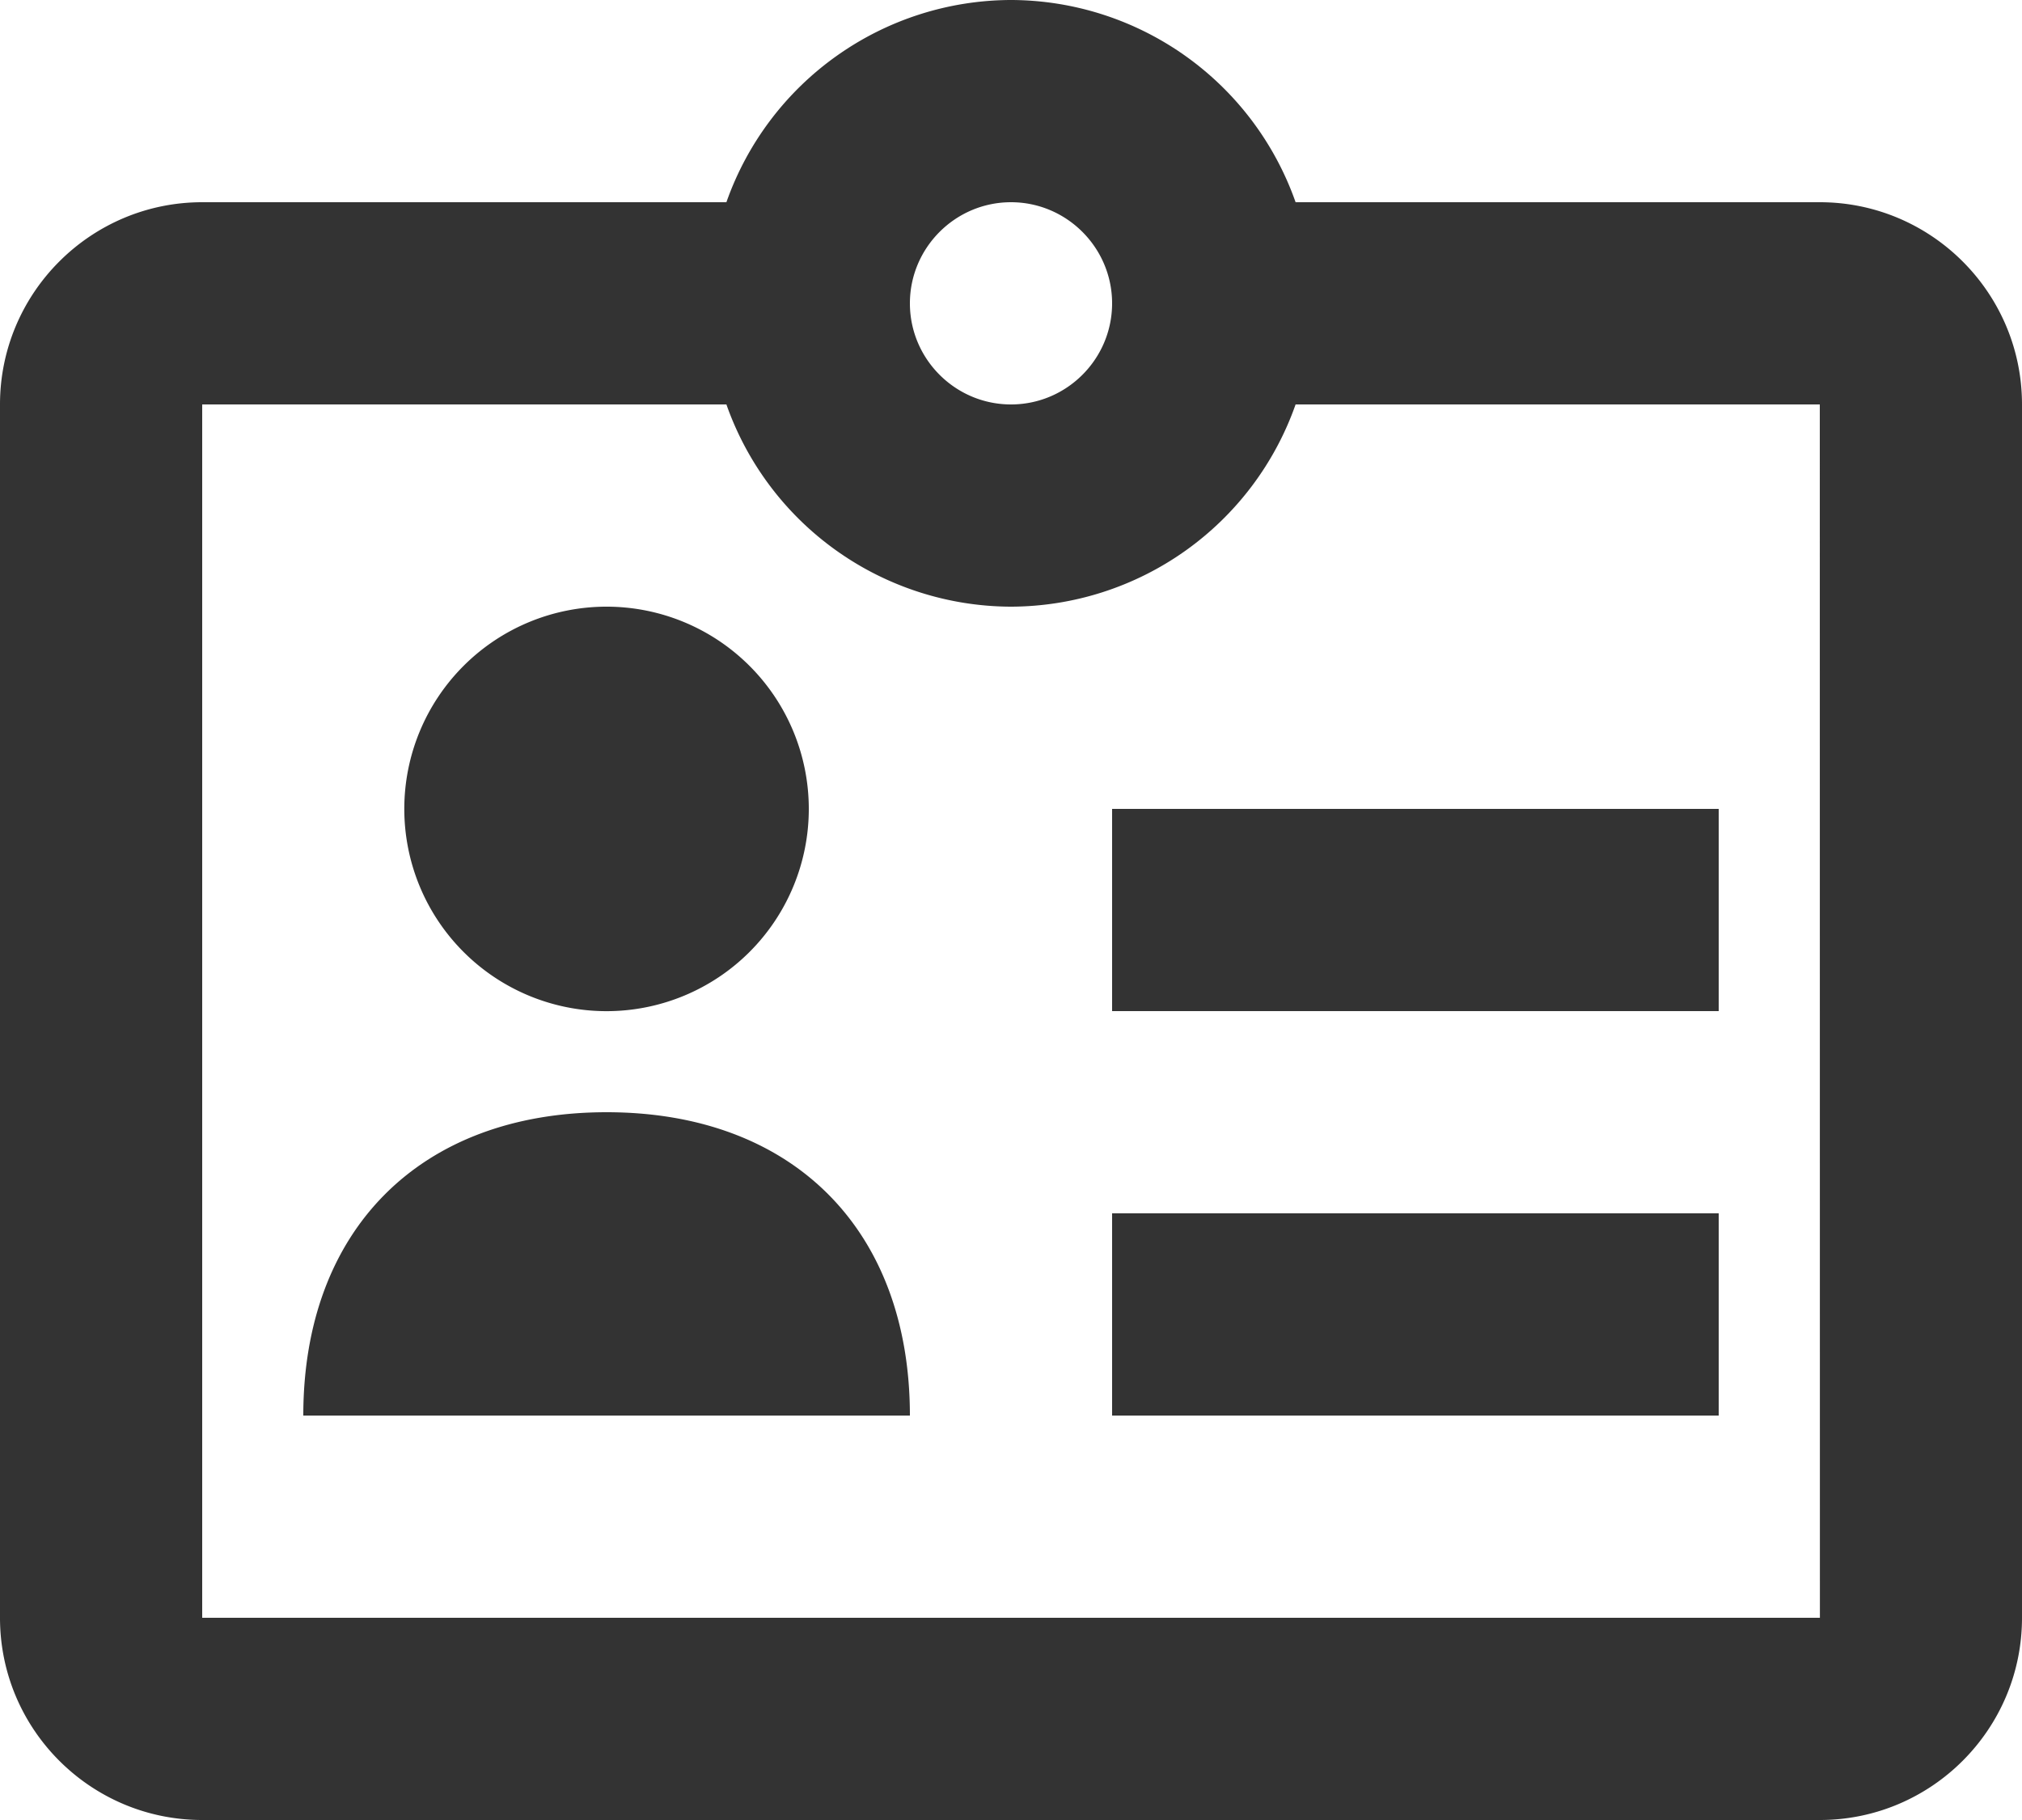 <svg xmlns="http://www.w3.org/2000/svg" width="20" height="18" viewBox="0 0 20 18">
    <g fill="none" fill-rule="evenodd">
        <path d="M-2-3h24v24H-2z"/>
        <g fill="#333">
            <path d="M3 14c0-1.84 1.159-3 3-3s3 1.16 3 3H3zM8 8A2 2 0 1 1 3.999 8 2 2 0 0 1 8 8.001M17 10h-6V8h6zM17 14h-6v-2h6z"/>
            <path d="M2 16V4h5.185A2.993 2.993 0 0 0 10 6a2.993 2.993 0 0 0 2.815-2H18l.001 12H2zm8-14c.551 0 1 .45 1 1 0 .551-.449 1-1 1-.551 0-1-.449-1-1 0-.55.449-1 1-1zm8 0h-5.185A2.993 2.993 0 0 0 10 0a2.993 2.993 0 0 0-2.815 2H2C.897 2 0 2.897 0 4v12c0 1.104.897 2 2 2h16c1.103 0 2-.896 2-2V4c0-1.103-.897-2-2-2z"/>
        </g>
    </g>
</svg>
